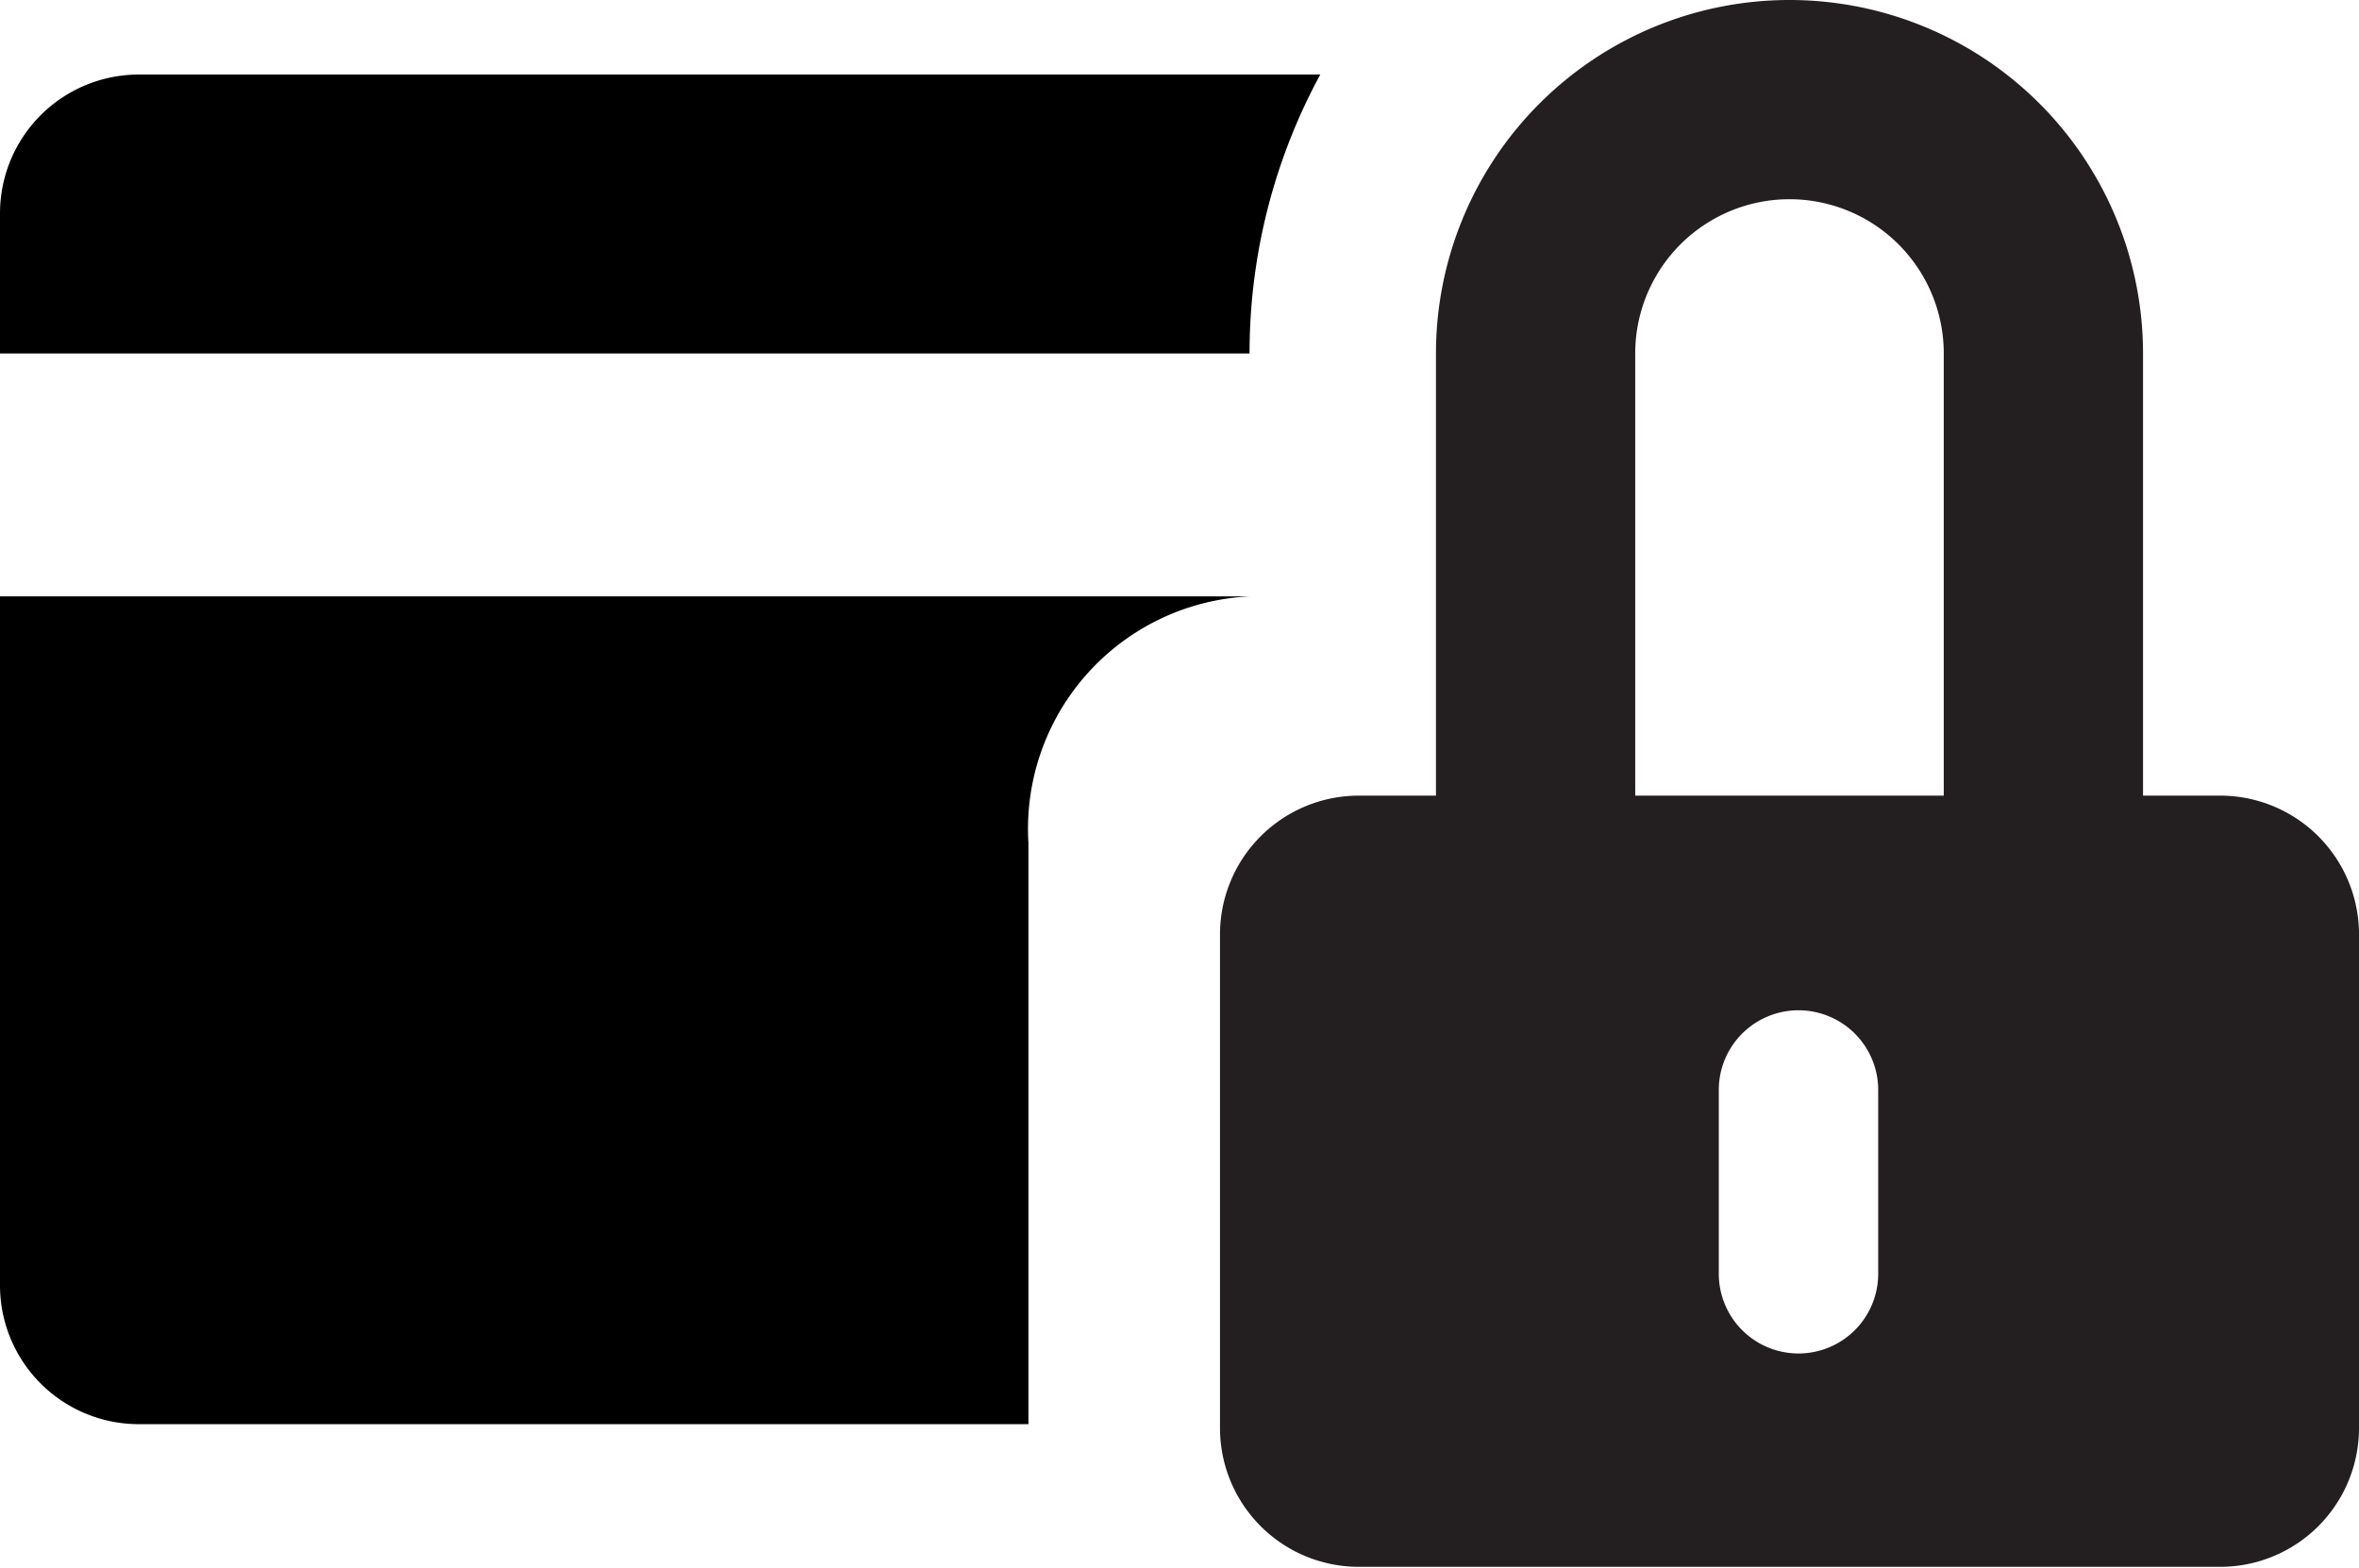 <svg xmlns="http://www.w3.org/2000/svg" viewBox="0 0 18.35 12.2"><path d="M9.72,2.75A4.54,4.54,0,0,1,10.27.58H1.08A1.08,1.08,0,0,0,0,1.66L0,2.75H9.72Z"/><path fill="#231f20" d="M17.27,6.19h-.6V2.75a2.75,2.75,0,1,0-5.5,0V6.19h-.6A1.08,1.08,0,0,0,9.49,7.27v3.84a1.08,1.08,0,0,0,1.08,1.08h6.7a1.08,1.08,0,0,0,1.08-1.08V7.27A1.08,1.08,0,0,0,17.27,6.19ZM14.61,9.91a.62.62,0,1,1-1.24,0V8.48a.62.62,0,1,1,1.24,0Zm.51-3.72h-2.4V2.75a1.2,1.2,0,0,1,2.4,0Z"/><path d="M8,11.12V6.56A1.81,1.81,0,0,1,9.72,4.64v0H0L0,10a1.08,1.08,0,0,0,1.08,1.08H8Z"/></svg>